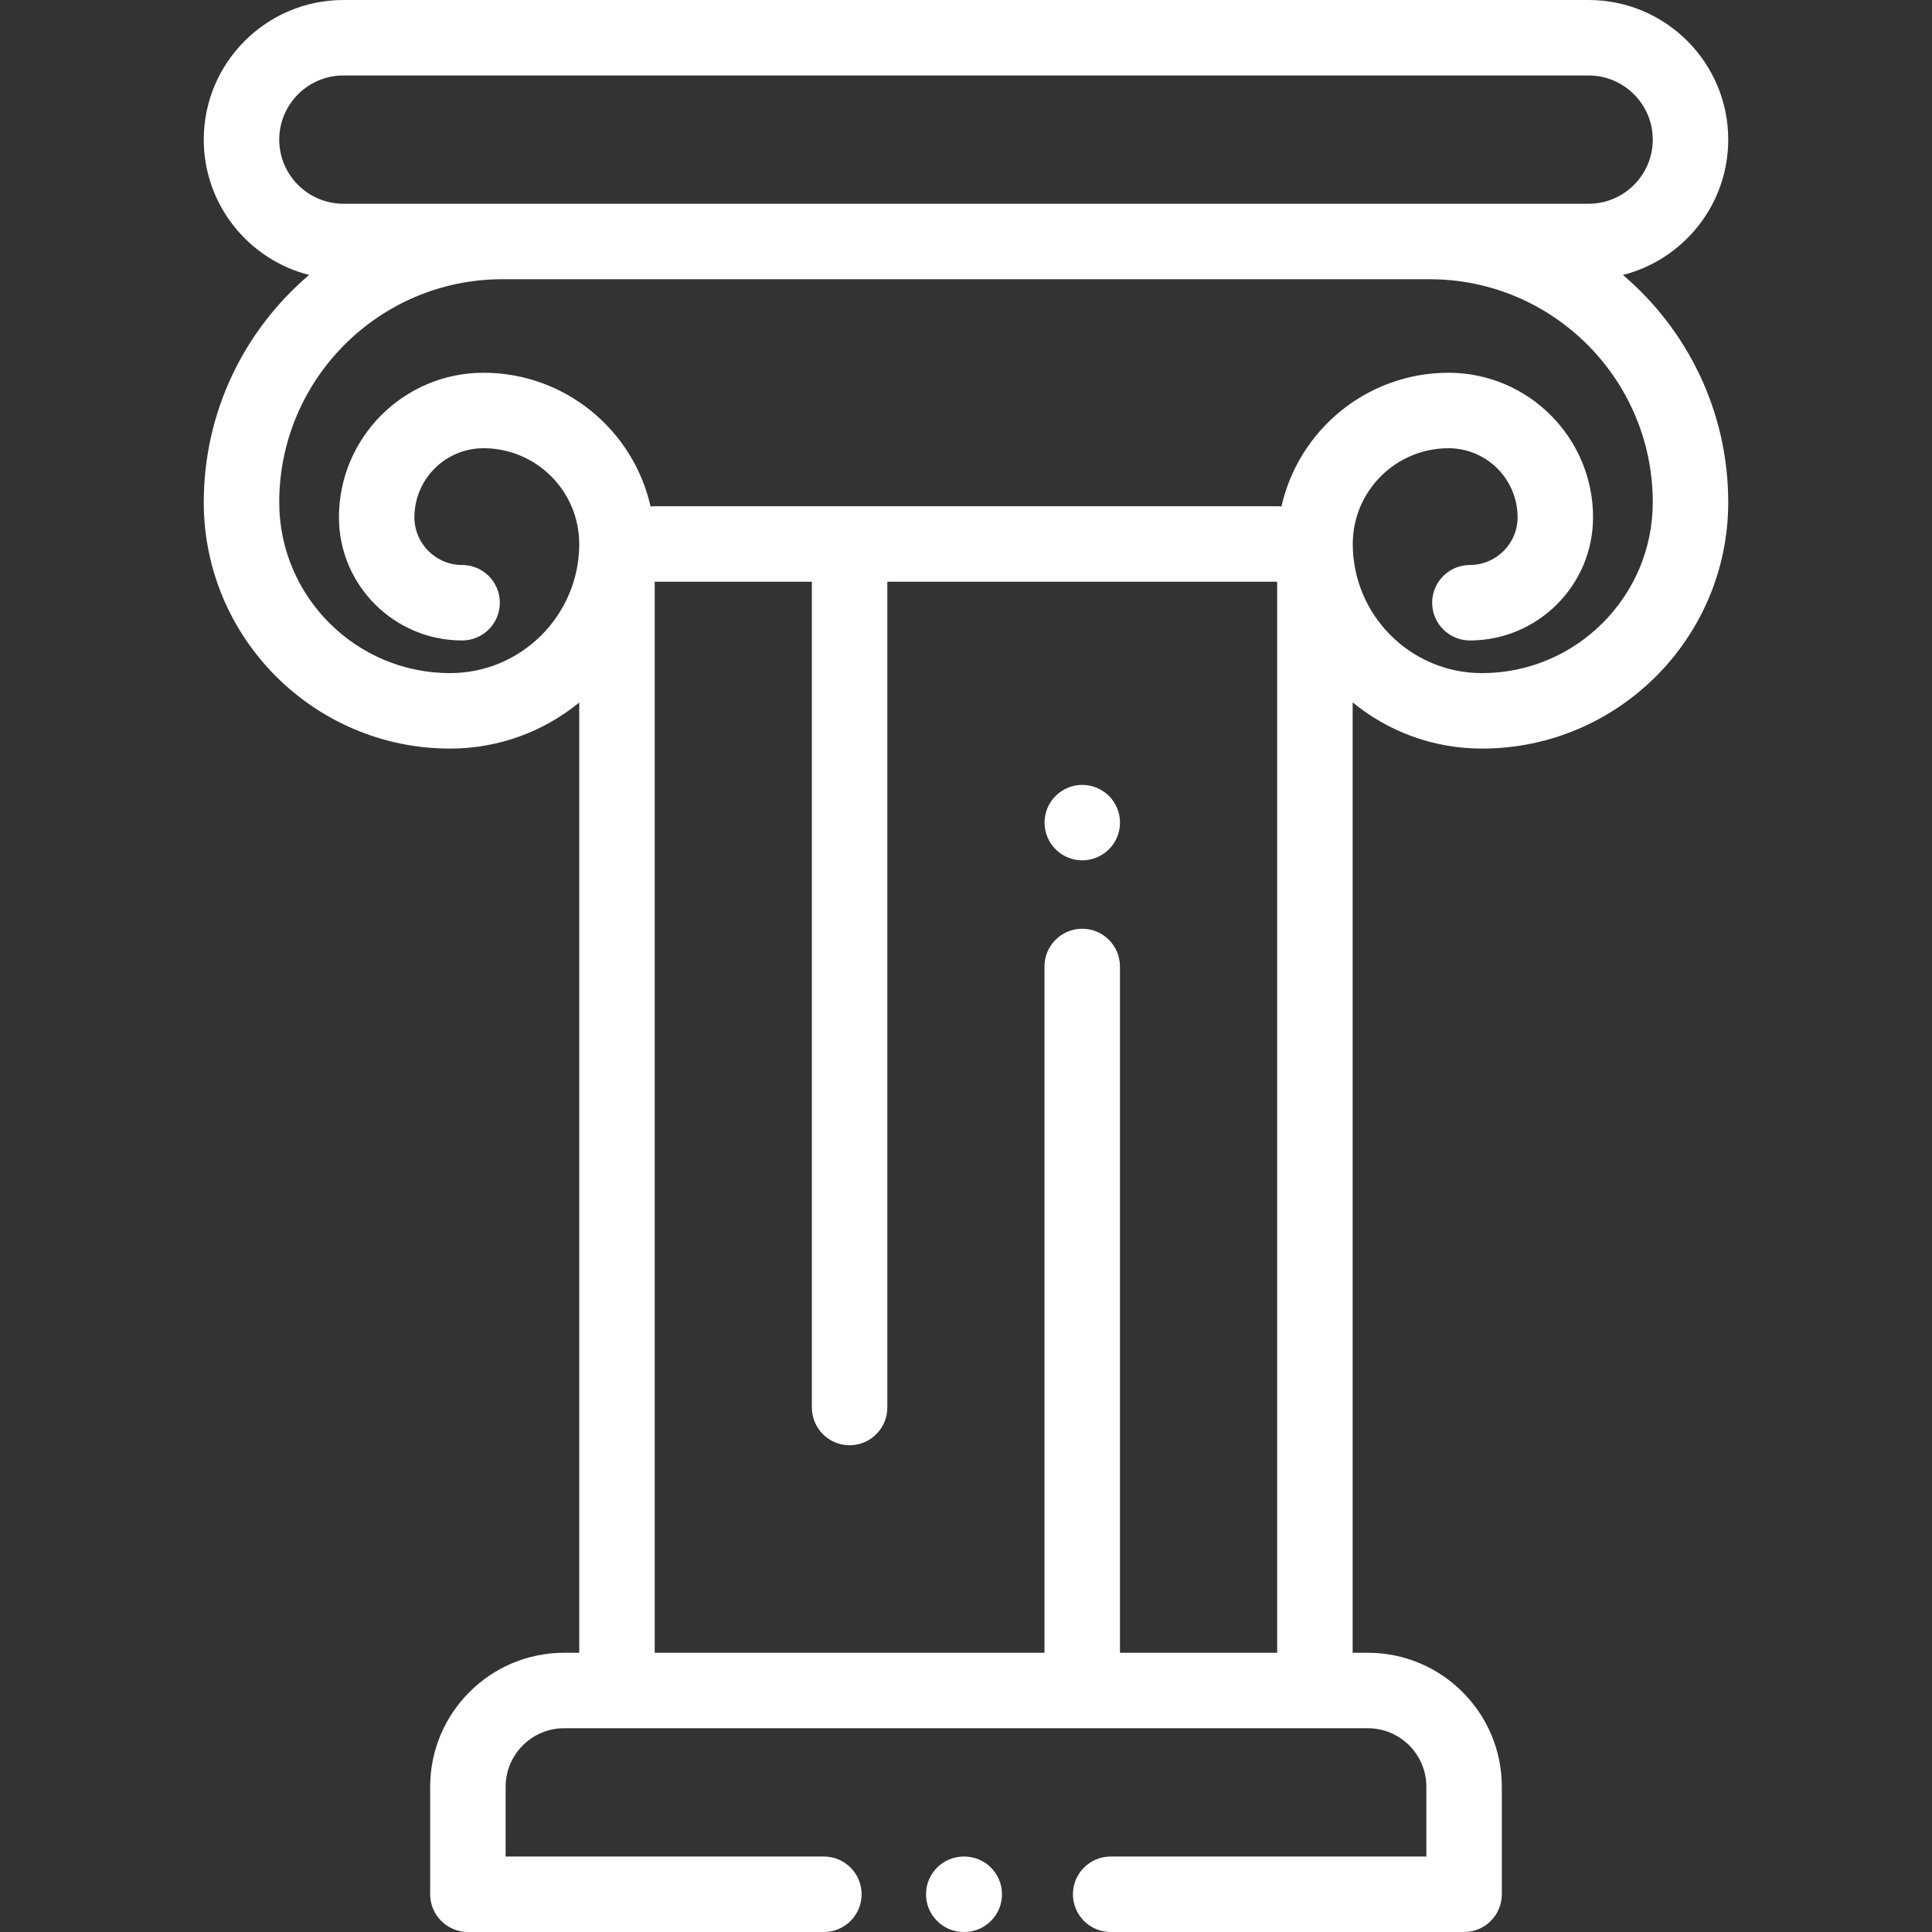 <svg width="32" height="32" viewBox="0 0 32 32" fill="none" xmlns="http://www.w3.org/2000/svg">
<rect x="0" y="0" width="32" height="32" fill="#333333" stroke="none"/>
<path d="M26.881 4.554C27.882 4.3 28.625 3.392 28.625 2.312C28.625 1.037 27.588 0 26.312 0H5.688C4.412 0 3.375 1.037 3.375 2.312C3.375 3.392 4.118 4.3 5.12 4.554C4.053 5.462 3.375 6.812 3.375 8.319C3.375 10.569 5.205 12.399 7.455 12.399C8.265 12.399 9.01 12.113 9.594 11.636V27.375H9.344C8.12 27.375 7.125 28.37 7.125 29.594V31.375C7.125 31.72 7.405 32 7.75 32H13.646C13.991 32 14.271 31.72 14.271 31.375C14.271 31.03 13.991 30.75 13.646 30.75H8.375V29.594C8.375 29.06 8.81 28.625 9.344 28.625H22.656C23.19 28.625 23.625 29.059 23.625 29.594V30.75H18.396C18.051 30.75 17.771 31.03 17.771 31.375C17.771 31.72 18.051 32 18.396 32H24.25C24.595 32 24.875 31.72 24.875 31.375V29.594C24.875 28.37 23.88 27.375 22.656 27.375H22.404V11.634C22.988 12.112 23.733 12.399 24.545 12.399C26.795 12.399 28.625 10.569 28.625 8.319C28.625 6.812 27.947 5.462 26.881 4.554ZM4.625 2.312C4.625 1.727 5.102 1.25 5.688 1.25H26.312C26.898 1.25 27.375 1.727 27.375 2.312C27.375 2.898 26.898 3.375 26.312 3.375H5.688C5.102 3.375 4.625 2.898 4.625 2.312ZM21.154 27.375H18.55V16.008C18.55 15.663 18.27 15.383 17.925 15.383C17.58 15.383 17.3 15.663 17.3 16.008V27.375H10.844V9.635H13.447V23.312C13.447 23.658 13.727 23.938 14.072 23.938C14.417 23.938 14.697 23.658 14.697 23.312V9.635H21.154V27.375ZM24.545 11.149C23.365 11.149 22.406 10.189 22.406 9.01C22.406 8.135 23.117 7.424 23.992 7.424C24.623 7.424 25.136 7.937 25.136 8.568C25.136 9.003 24.782 9.358 24.346 9.358C24.001 9.358 23.721 9.638 23.721 9.983C23.721 10.328 24.001 10.608 24.346 10.608C25.471 10.608 26.386 9.693 26.386 8.568C26.386 7.248 25.312 6.174 23.992 6.174C22.641 6.174 21.509 7.123 21.225 8.389C21.202 8.387 21.178 8.385 21.154 8.385H10.839C10.817 8.385 10.796 8.386 10.775 8.388C10.49 7.122 9.358 6.174 8.008 6.174C6.688 6.174 5.614 7.248 5.614 8.568C5.614 9.693 6.529 10.608 7.654 10.608C7.999 10.608 8.279 10.328 8.279 9.983C8.279 9.638 7.999 9.358 7.654 9.358C7.218 9.358 6.864 9.003 6.864 8.568C6.864 7.937 7.377 7.424 8.008 7.424C8.881 7.424 9.591 8.132 9.594 9.005C9.594 9.006 9.594 9.008 9.594 9.01V9.026C9.585 10.198 8.629 11.149 7.455 11.149C5.895 11.149 4.625 9.879 4.625 8.319C4.625 6.282 6.282 4.625 8.319 4.625H23.681C25.718 4.625 27.375 6.282 27.375 8.319C27.375 9.879 26.105 11.149 24.545 11.149Z" fill="white"/>
<path d="M15.971 30.75H15.963C15.618 30.75 15.338 31.03 15.338 31.375C15.338 31.72 15.618 32 15.963 32H15.971C16.317 32 16.596 31.72 16.596 31.375C16.596 31.03 16.317 30.75 15.971 30.75Z" fill="white"/>
<path d="M18.368 13.183C18.251 13.067 18.09 13 17.926 13C17.761 13 17.6 13.067 17.484 13.183C17.367 13.299 17.301 13.461 17.301 13.625C17.301 13.789 17.367 13.951 17.484 14.067C17.6 14.183 17.761 14.25 17.926 14.25C18.09 14.25 18.251 14.183 18.368 14.067C18.484 13.951 18.551 13.789 18.551 13.625C18.551 13.461 18.484 13.299 18.368 13.183Z" fill="white"/>
</svg>
